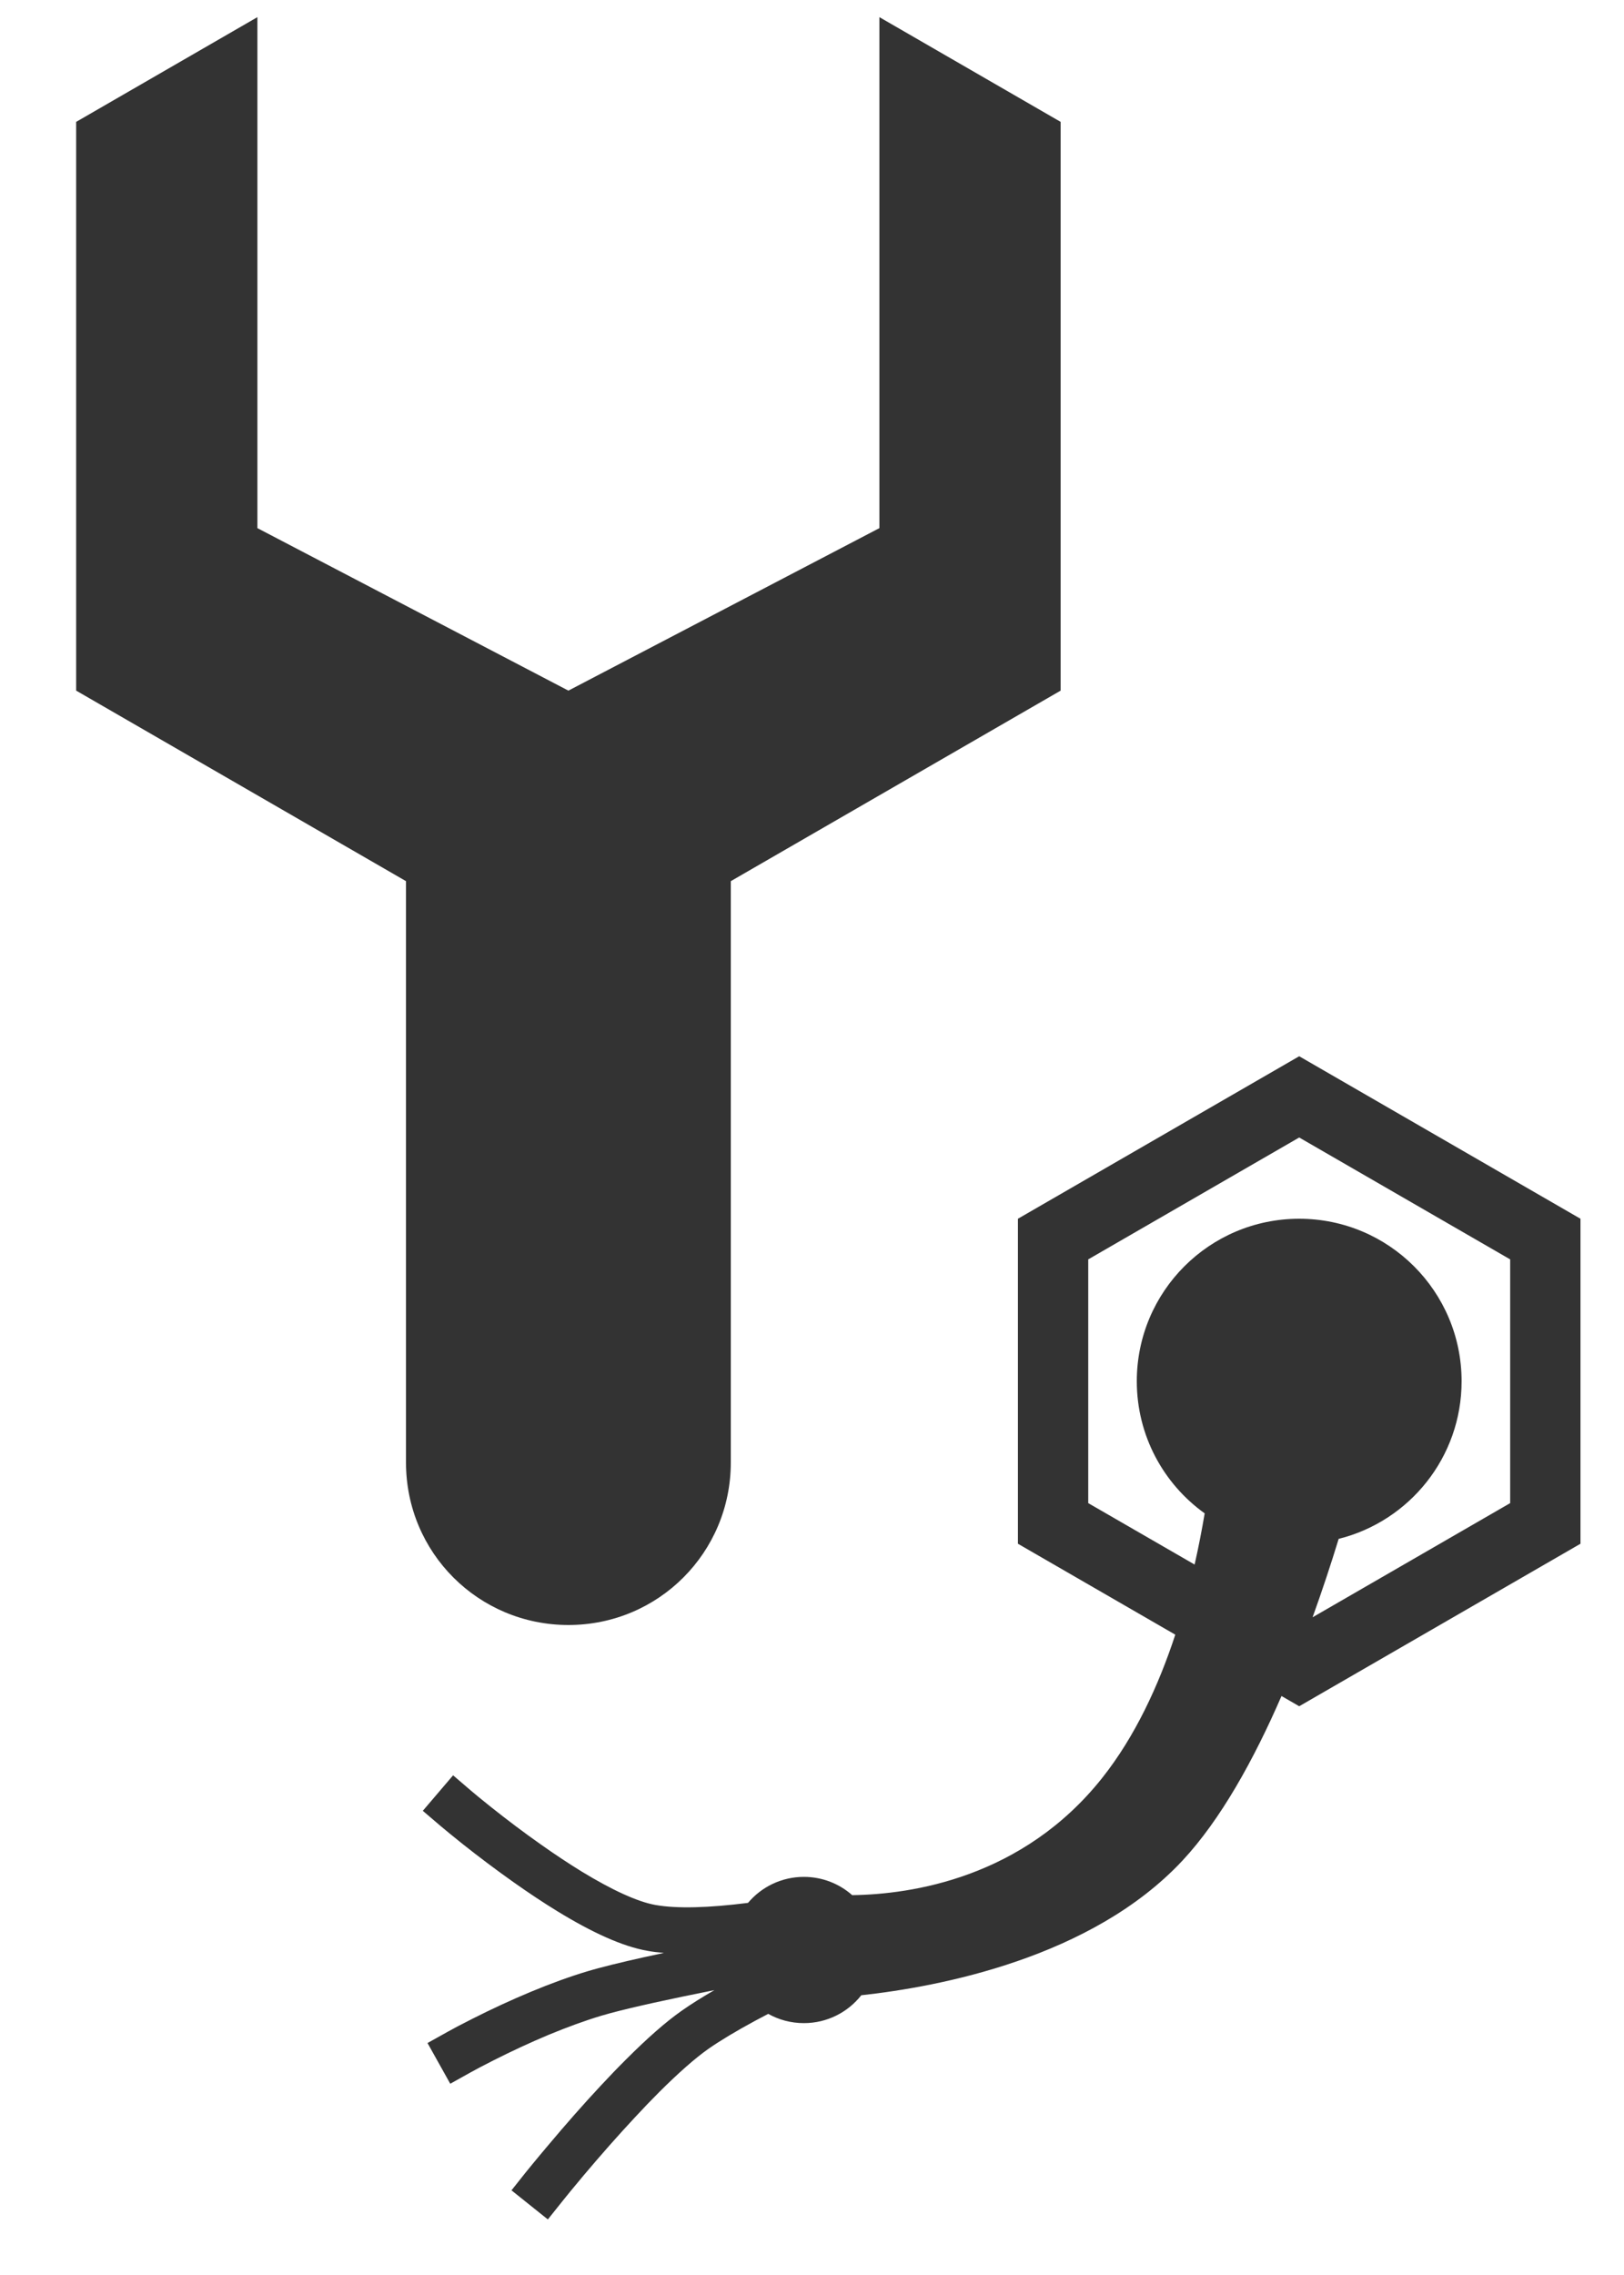 <svg xmlns="http://www.w3.org/2000/svg" width="20" height="28" viewBox="0 0 20 28">
  <path fill="#333333" fill-rule="evenodd" d="M3.17,0.211 L0.938,1.5 L0.938,8.5 L5,10.845 L5,18 C5,19.113 5.895,20 7,20 C8.112,20 9,19.105 9,18 L9,10.845 L13.062,8.5 L13.062,1.5 L10.83,0.211 L10.83,6.5 L7,8.5 L3.17,6.5 L3.17,0.211 Z M8.176,24.036 C8.104,24.03 8.037,24.022 7.973,24.01 C7.666,23.956 7.294,23.786 6.864,23.523 C6.691,23.417 6.512,23.298 6.328,23.168 C6.107,23.012 5.891,22.849 5.688,22.688 C5.567,22.591 5.476,22.516 5.425,22.473 L5.207,22.287 L5.58,21.85 L5.798,22.037 C5.844,22.076 5.929,22.147 6.045,22.239 C6.24,22.394 6.447,22.551 6.659,22.7 C6.833,22.823 7.002,22.935 7.163,23.034 C7.537,23.262 7.852,23.407 8.073,23.446 C8.339,23.493 8.731,23.481 9.212,23.42 C9.377,23.224 9.624,23.1 9.9,23.1 C10.128,23.1 10.337,23.185 10.495,23.325 C11.221,23.315 12.594,23.116 13.574,21.882 C13.977,21.374 14.267,20.749 14.474,20.119 L12.536,19 L12.536,15 L16,13 L19.464,15 L19.464,19 L16,21 L15.782,20.874 C15.441,21.659 15.032,22.396 14.563,22.899 C13.444,24.098 11.568,24.452 10.607,24.557 C10.442,24.766 10.187,24.9 9.9,24.9 C9.741,24.9 9.591,24.859 9.461,24.786 C9.406,24.815 9.352,24.843 9.3,24.871 C9.067,24.997 8.873,25.113 8.725,25.216 C8.56,25.332 8.354,25.514 8.119,25.748 C8.023,25.844 7.924,25.947 7.822,26.057 C7.611,26.283 7.397,26.526 7.192,26.769 C7.069,26.915 6.977,27.028 6.926,27.092 L6.747,27.316 L6.299,26.958 L6.477,26.734 C6.491,26.717 6.517,26.685 6.553,26.641 C6.613,26.568 6.68,26.487 6.754,26.4 C6.964,26.15 7.184,25.899 7.403,25.665 C7.509,25.551 7.613,25.443 7.714,25.343 C7.97,25.087 8.199,24.885 8.396,24.747 C8.51,24.667 8.645,24.582 8.798,24.494 C8.24,24.605 7.803,24.701 7.522,24.776 C7.483,24.787 7.443,24.798 7.402,24.81 C7.202,24.87 6.987,24.949 6.761,25.042 C6.527,25.14 6.295,25.248 6.076,25.359 C5.945,25.425 5.848,25.477 5.796,25.506 L5.545,25.646 L5.265,25.145 L5.516,25.005 C5.574,24.972 5.678,24.917 5.817,24.847 C6.048,24.73 6.293,24.616 6.541,24.513 C6.784,24.412 7.017,24.327 7.238,24.261 C7.284,24.247 7.329,24.235 7.373,24.223 C7.574,24.169 7.845,24.106 8.176,24.036 Z M16.165,19.905 L18.598,18.5 L18.598,15.5 L16,14 L13.402,15.5 L13.402,18.5 L14.712,19.256 C14.761,19.039 14.802,18.827 14.836,18.626 C14.33,18.264 14,17.67 14,17 C14,15.895 14.895,15 16,15 C17.105,15 18,15.895 18,17 C18,17.937 17.356,18.723 16.486,18.94 C16.392,19.248 16.284,19.574 16.165,19.905 Z"/>
</svg>
